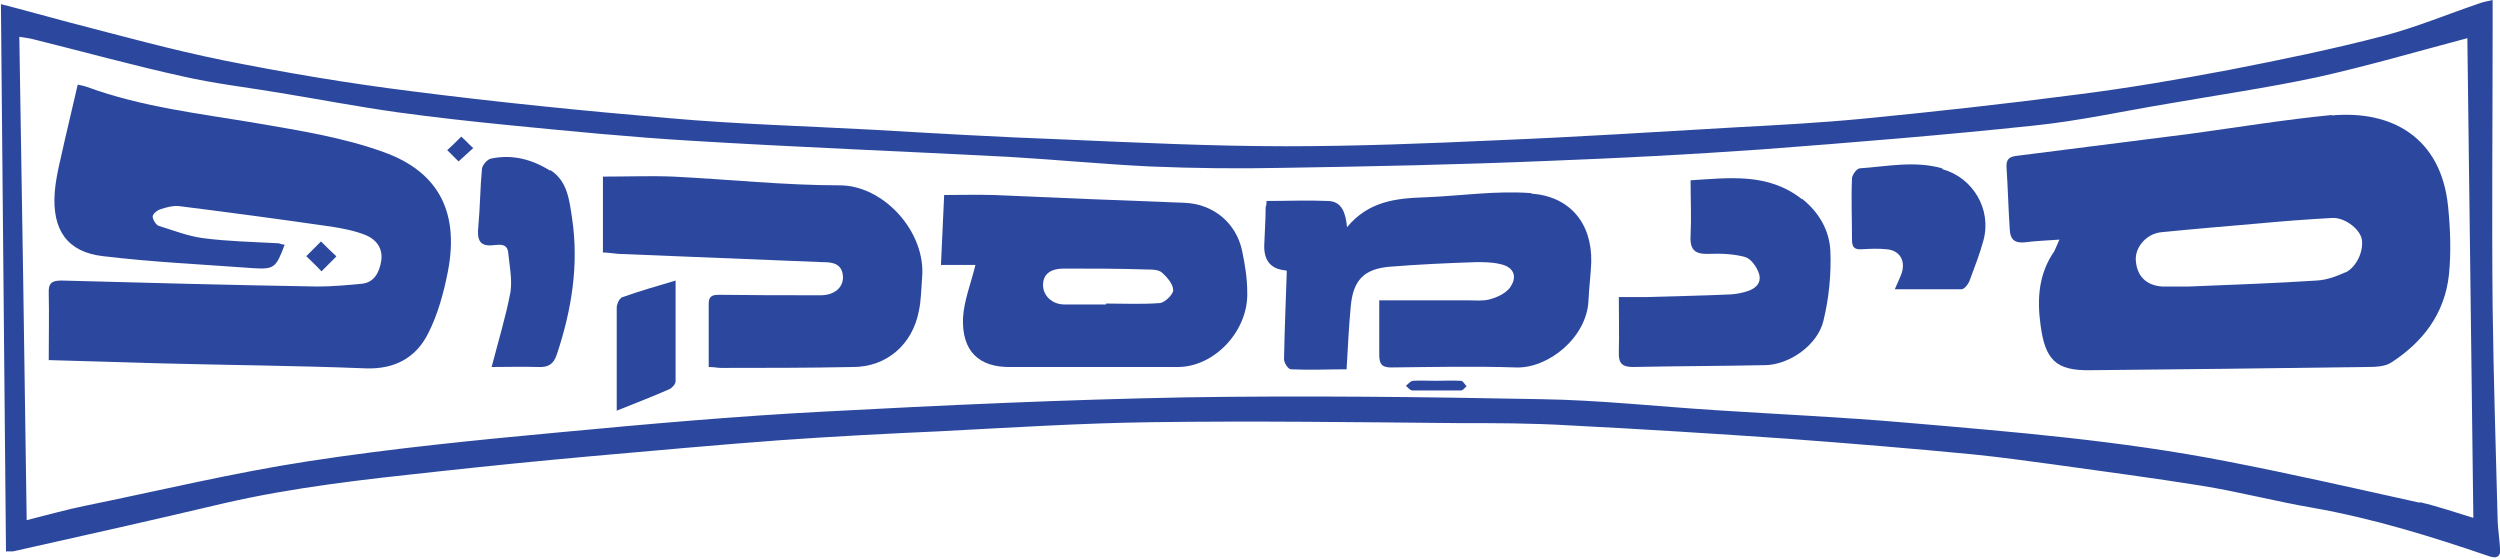 <?xml version="1.0" encoding="UTF-8"?>
<svg id="Layer_2" xmlns="http://www.w3.org/2000/svg" viewBox="0 0 54.36 12.15">
  <defs>
    <style>
      .cls-1 {
        fill: #2c489e;
      }
    </style>
  </defs>
  <g id="Layer_1-2" data-name="Layer_1">
    <g>
      <path class="cls-1" d="M54.36,11.92c-.01-.19-.04-.38-.05-.57-.04-1.55-.09-3.11-.11-4.66-.02-2.03,0-4.05,0-6.08,0-.2,0-.39,0-.61-.12.03-.19.04-.25.06-.71.24-1.4.53-2.12.72-1.11.29-2.23.52-3.36.74-1.11.21-2.22.4-3.34.54-1.53.2-3.07.37-4.61.52-.93.09-1.87.14-2.8.19-1.72.1-3.45.21-5.17.28-1.53.07-3.05.13-4.58.13-1.63,0-3.26-.08-4.9-.15-1.37-.05-2.74-.13-4.11-.21-1.47-.08-2.94-.12-4.4-.25-1.88-.16-3.77-.35-5.64-.59-1.36-.17-2.72-.4-4.07-.67-1.13-.23-2.25-.54-3.37-.83-.46-.12-.91-.25-1.46-.39.04,4.01.07,7.94.11,11.9.08,0,.12,0,.15,0,1.52-.34,3.04-.68,4.56-1.04,1.55-.36,3.12-.53,4.7-.7,1.1-.12,2.2-.23,3.31-.33,1.38-.12,2.76-.25,4.14-.35,1.13-.08,2.27-.14,3.4-.19,1.55-.08,3.11-.18,4.66-.2,2.21-.03,4.43,0,6.64.02.81,0,1.62,0,2.44.05,1.58.08,3.16.18,4.74.29,1.34.1,2.69.21,4.03.34.59.06,1.17.14,1.76.22,1.07.15,2.14.29,3.2.46.81.13,1.61.34,2.42.48,1.31.23,2.57.62,3.83,1.05.19.07.27.01.26-.2ZM52.61,10.93c-1.4-.31-2.8-.63-4.2-.9-2.3-.45-4.64-.64-6.97-.84-1.37-.12-2.74-.18-4.12-.27-1.27-.08-2.53-.22-3.8-.24-2.58-.05-5.16-.08-7.74-.04-2.63.05-5.25.17-7.87.31-1.92.1-3.83.27-5.74.45-1.83.17-3.65.35-5.47.63-1.63.25-3.24.64-4.86.97-.39.08-.78.19-1.26.31-.05-3.53-.1-7-.16-10.51.12.02.21.03.29.05,1.09.27,2.17.57,3.26.81.7.16,1.41.24,2.12.36.85.14,1.69.3,2.54.42.8.11,1.61.2,2.42.28,1.32.13,2.64.26,3.97.34,2.3.14,4.6.23,6.9.35,1.03.06,2.06.16,3.09.21.96.04,1.91.05,2.87.03,1.92-.03,3.84-.07,5.75-.15,1.56-.06,3.11-.14,4.66-.25,1.98-.15,3.96-.31,5.94-.52.97-.1,1.92-.31,2.88-.47,1.09-.19,2.19-.35,3.27-.58,1.08-.24,2.14-.55,3.27-.85.04,3.43.09,6.92.13,10.43-.4-.12-.77-.25-1.16-.34Z"/>
      <path class="cls-1" d="M50.71,2.5c-1.03.1-2.06.27-3.09.41-1.26.16-2.52.32-3.78.48-.15.02-.22.07-.21.25.03.45.04.9.07,1.35.01.21.1.3.32.28.23-.03.47-.04.76-.06-.06.13-.08.19-.11.25-.34.49-.38,1.03-.3,1.61.1.76.34.99,1.07.98,2-.02,3.99-.04,5.98-.07.2,0,.43,0,.58-.1.68-.44,1.16-1.06,1.25-1.91.05-.49.03-1-.02-1.49-.15-1.47-1.2-2.09-2.53-1.97ZM51,5.92c-.2.09-.41.17-.63.18-.91.06-1.81.09-2.77.13-.16,0-.37,0-.58,0-.36-.02-.57-.24-.58-.6,0-.28.25-.55.55-.58.7-.07,1.41-.13,2.11-.19.53-.05,1.06-.09,1.6-.12.27-.02.59.22.65.44.06.25-.1.63-.36.75Z"/>
      <path class="cls-1" d="M8.35,3.31c-.88-.32-1.83-.47-2.76-.63-1.24-.21-2.5-.35-3.7-.79-.08-.03-.17-.04-.2-.05-.1.43-.19.81-.28,1.2-.08.38-.19.76-.22,1.14-.06.82.27,1.3,1.05,1.39,1.08.13,2.17.18,3.25.26.47.03.51,0,.7-.51-.05,0-.09-.02-.13-.03-.54-.03-1.09-.04-1.63-.11-.33-.04-.66-.17-.98-.27-.06-.02-.13-.14-.13-.2,0-.06.1-.14.17-.16.12-.04.26-.08.39-.07,1.12.14,2.23.29,3.34.45.25.04.51.09.75.19.21.09.36.28.32.55-.04.25-.15.47-.42.5-.32.03-.64.06-.97.06-1.85-.03-3.7-.08-5.56-.13-.22,0-.29.06-.28.28.01.46,0,.92,0,1.45.82.02,1.61.05,2.4.07,1.5.04,3,.05,4.5.11.61.02,1.08-.22,1.35-.76.21-.41.34-.89.43-1.35.27-1.4-.31-2.2-1.39-2.59Z"/>
      <path class="cls-1" d="M33.3,4.2c-.77-.06-1.54.06-2.31.09-.62.02-1.23.08-1.7.65-.03-.31-.11-.56-.41-.57-.45-.02-.89,0-1.34,0,0,.11-.02.12-.02.14,0,.27-.02.54-.03.81q-.02.52.47.56s.05.03.02.01c-.02.66-.05,1.29-.06,1.92,0,.08.09.22.15.22.41.02.81,0,1.21,0,.03-.51.05-.94.09-1.36.05-.58.29-.82.84-.87.63-.05,1.26-.08,1.89-.1.17,0,.34,0,.51.04.31.06.4.28.21.53-.1.12-.28.2-.43.24-.15.04-.32.02-.49.02-.63,0-1.26,0-1.91,0,0,.44,0,.81,0,1.18,0,.21.06.28.26.28.91-.01,1.82-.03,2.72,0,.7.02,1.53-.65,1.57-1.45.01-.28.05-.56.06-.84.02-.85-.47-1.43-1.3-1.49Z"/>
      <path class="cls-1" d="M25.77,4.41c-1.39-.05-2.78-.11-4.18-.17-.35-.01-.7,0-1.06,0-.02.52-.05,1-.07,1.52h.75c-.1.41-.25.78-.27,1.15-.03.73.35,1.08,1.03,1.07,1.21,0,2.42,0,3.64,0,.8,0,1.54-.79,1.51-1.63,0-.3-.05-.6-.11-.89-.13-.62-.63-1.02-1.24-1.05ZM25.22,6.59c-.39.03-.78.01-1.17.01,0,0,0,.01,0,.02-.3,0-.61,0-.91,0-.26,0-.46-.19-.46-.42,0-.24.16-.36.46-.36.6,0,1.2,0,1.8.02.11,0,.25,0,.33.07.11.1.24.25.24.38,0,.09-.18.27-.29.28Z"/>
      <path class="cls-1" d="M18.27,4.03c-1.21,0-2.42-.13-3.63-.19-.49-.02-.99,0-1.53,0v1.65c.1,0,.21.02.33.03,1.48.06,2.96.12,4.44.18.21,0,.44.02.45.33,0,.22-.18.38-.46.39-.07,0-.13,0-.2,0-.67,0-1.34,0-2.01-.01-.13,0-.25,0-.25.19,0,.45,0,.9,0,1.38.12,0,.19.02.27.02.96,0,1.91,0,2.87-.02.72,0,1.29-.48,1.43-1.22.05-.23.05-.48.07-.72.09-1-.84-2.01-1.79-2.01Z"/>
      <path class="cls-1" d="M39.18,4.33c-.74-.58-1.58-.46-2.42-.41,0,.42.02.81,0,1.2-.02.33.11.41.4.4.26-.01.54,0,.79.07.13.04.26.23.3.37.06.21-.1.33-.28.38-.1.03-.2.05-.31.06-.63.03-1.26.04-1.89.06-.18,0-.36,0-.57,0,0,.43.01.81,0,1.19-.01.25.07.33.31.33.95-.02,1.91-.02,2.86-.04.53,0,1.16-.44,1.28-.97.12-.49.17-1.01.15-1.51-.02-.45-.25-.85-.62-1.14Z"/>
      <path class="cls-1" d="M11.96,3.71c-.4-.25-.83-.36-1.29-.26-.08.02-.18.14-.19.22-.04.42-.04.84-.08,1.26-.03.29.03.44.34.4.12-.01.29-.04.31.16.03.29.09.59.05.86-.1.53-.26,1.05-.41,1.63.31,0,.67-.01,1.02,0,.21.01.33-.06.4-.28.32-.96.48-1.94.33-2.95-.06-.4-.1-.81-.47-1.05Z"/>
      <path class="cls-1" d="M42.23,3.66c-.6-.17-1.2-.04-1.79,0-.06,0-.16.13-.17.21-.02.45,0,.9,0,1.35,0,.16.06.21.21.2.18-.01.36-.02.54,0,.28.02.42.24.33.52-.04.11-.09.21-.15.35.51,0,.98,0,1.45,0,.06,0,.14-.1.17-.17.11-.3.23-.6.31-.9.18-.68-.24-1.36-.89-1.54Z"/>
      <path class="cls-1" d="M13.51,6.48c-.05.02-.1.14-.1.21,0,.73,0,1.46,0,2.24.42-.17.79-.31,1.15-.47.06-.03.13-.11.13-.17,0-.72,0-1.43,0-2.19-.4.12-.79.23-1.18.37Z"/>
      <path class="cls-1" d="M31.75,8.28c-.18-.01-.36,0-.54,0h0c-.16,0-.32-.01-.48,0-.06,0-.11.07-.16.11.05.04.09.1.14.1.35,0,.7,0,1.06,0,.04,0,.08-.06.12-.09-.04-.04-.08-.12-.12-.12Z"/>
      <path class="cls-1" d="M7.31,5.57c-.12-.11-.22-.21-.33-.32-.11.11-.2.2-.32.32.12.12.22.21.33.33.11-.11.21-.21.32-.32Z"/>
      <path class="cls-1" d="M9.73,3.27c.09.09.16.16.24.24.12-.11.21-.19.32-.29-.1-.09-.16-.16-.26-.25-.11.11-.2.2-.31.3Z"/>
    </g>
  </g>
</svg>